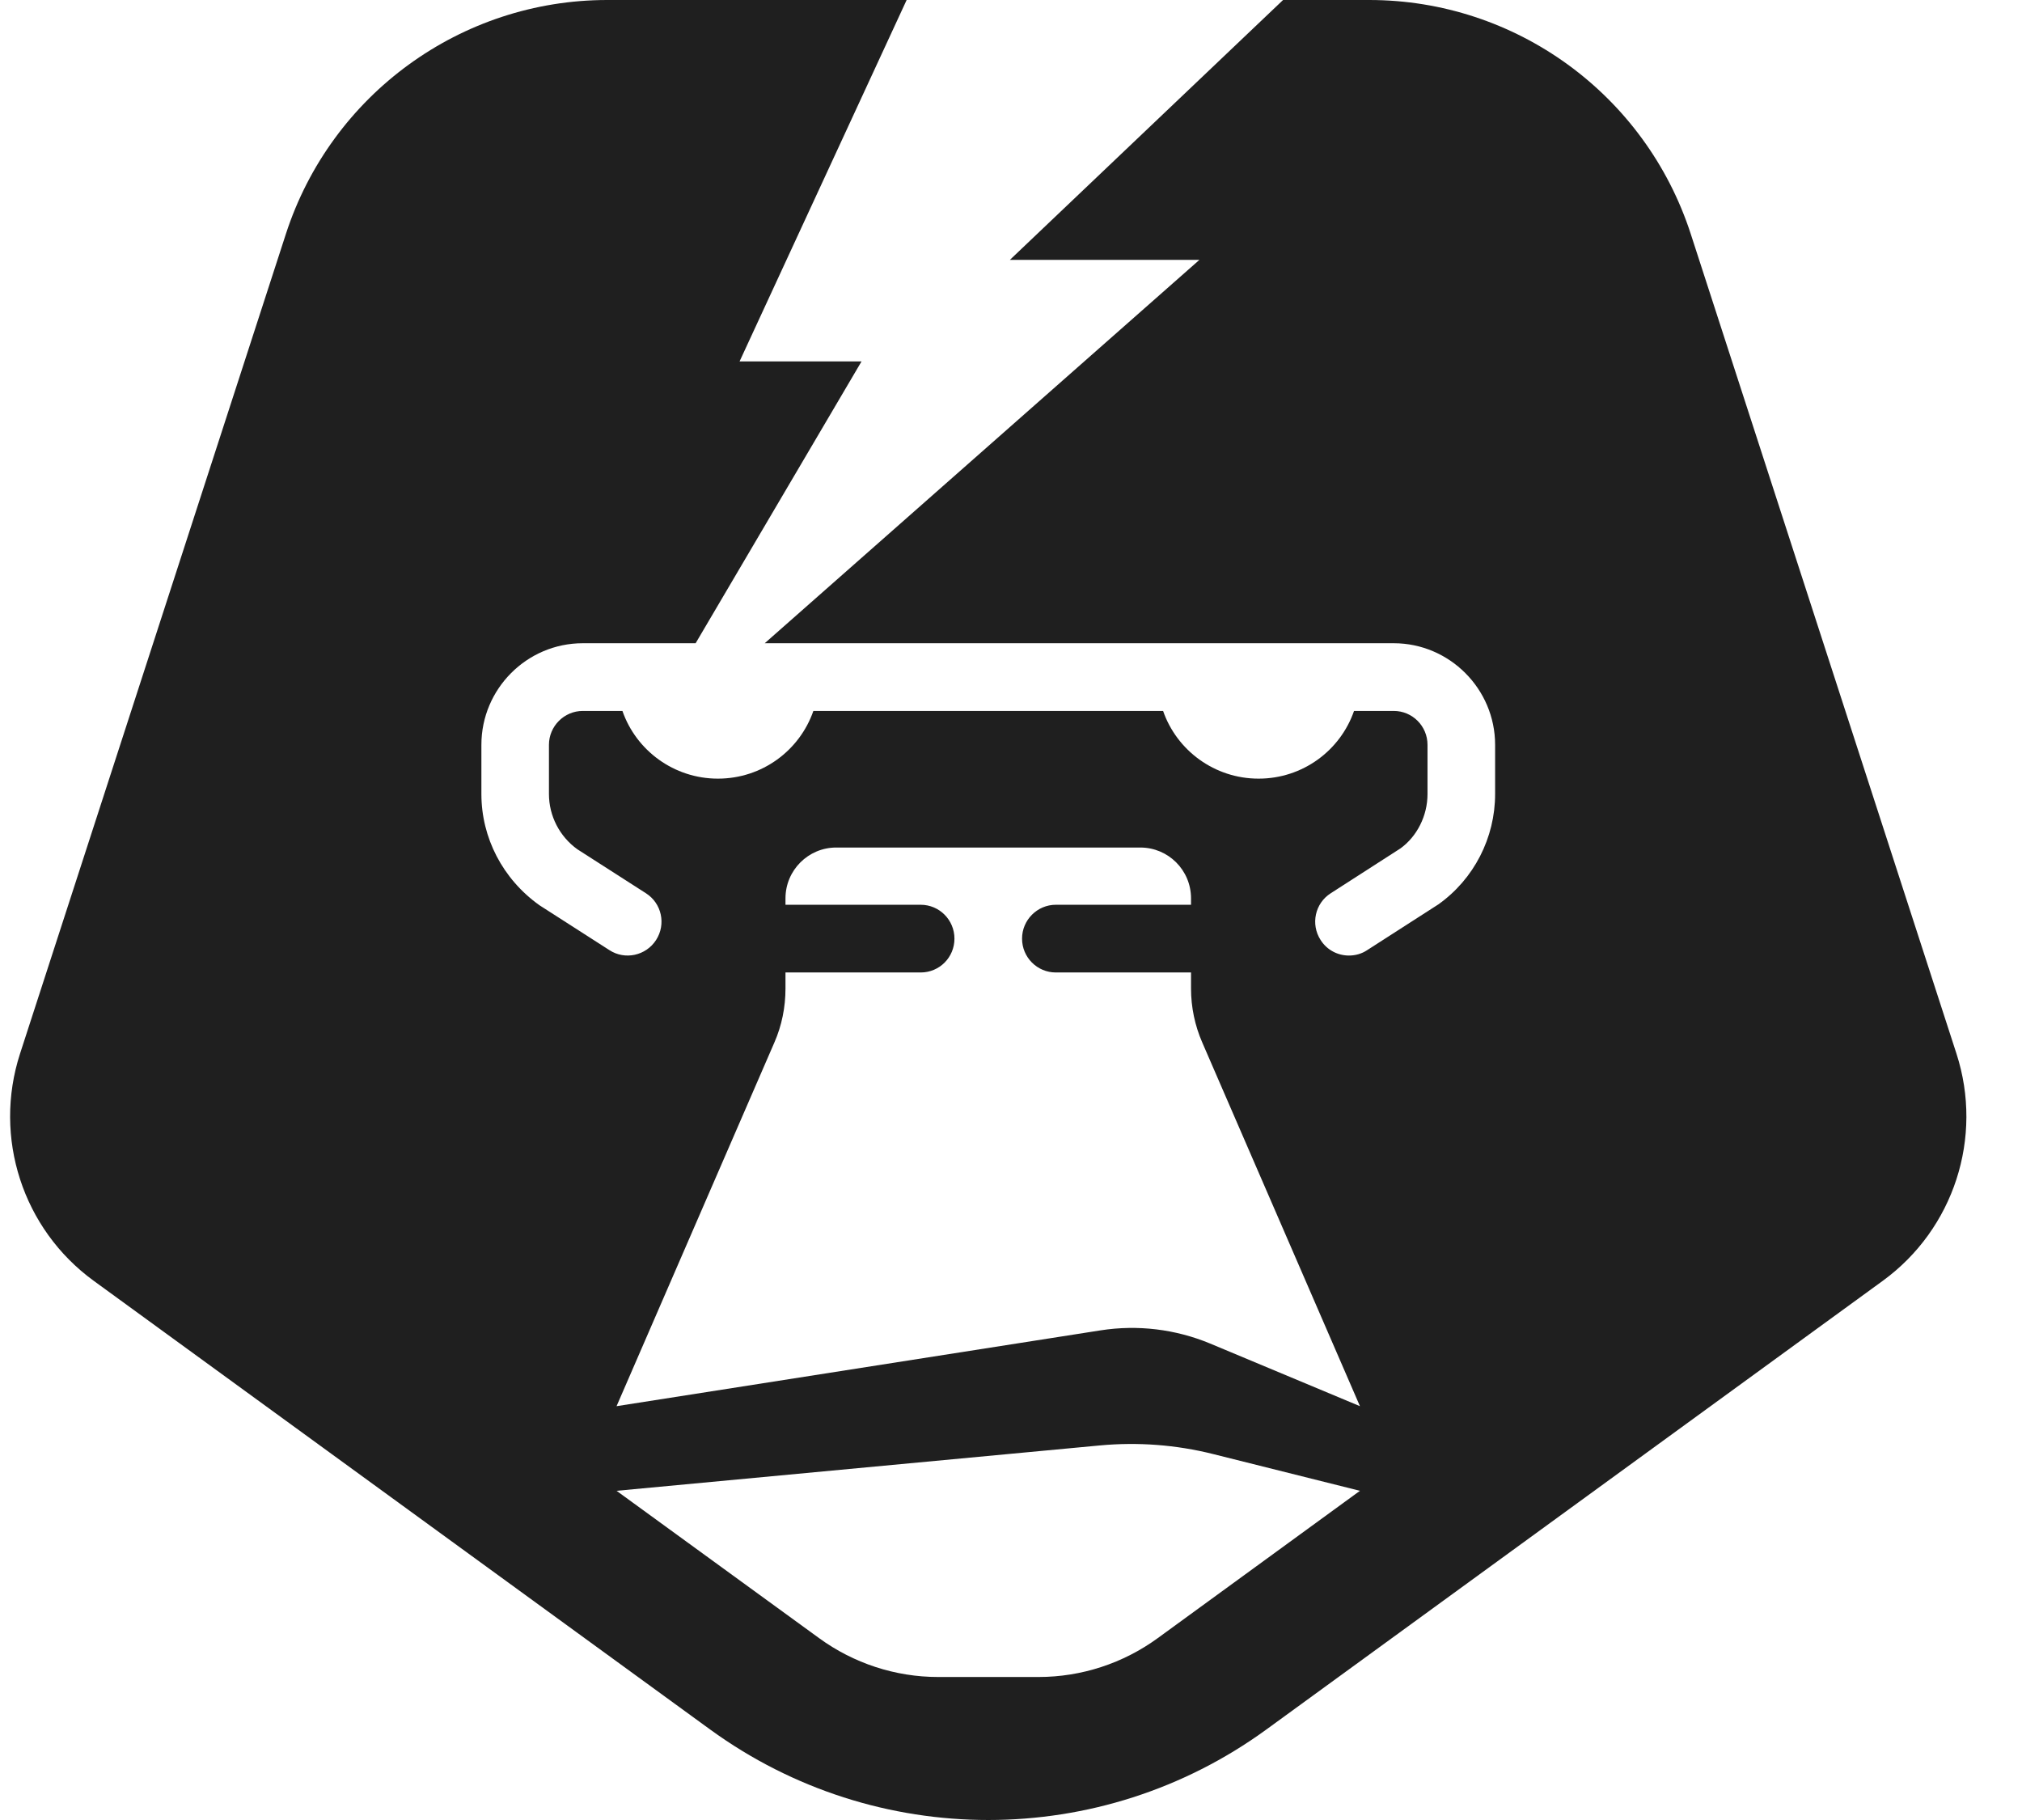 <svg width="100px" height="90px" viewBox="0 0 44 40" version="1.1" xmlns="http://www.w3.org/2000/svg" xmlns:xlink="http://www.w3.org/1999/xlink">
    <!-- Generator: Sketch 39.1 (31720) - http://www.bohemiancoding.com/sketch -->
    <desc>Created with Sketch.</desc>
    <defs>
        <path d="M26.376,29.528 C25.615,29.212 24.786,29.112 23.973,29.238 L13.33,30.905 L16.798,22.914 C16.962,22.541 17.043,22.136 17.043,21.727 L17.043,21.373 L20.015,21.373 C20.427,21.373 20.757,21.042 20.757,20.629 C20.757,20.22 20.427,19.885 20.015,19.885 L17.043,19.885 L17.043,19.744 C17.043,19.126 17.545,18.627 18.158,18.627 L24.842,18.627 C25.459,18.627 25.957,19.126 25.957,19.744 L25.957,19.885 L22.985,19.885 C22.577,19.885 22.243,20.22 22.243,20.629 C22.243,21.042 22.577,21.373 22.985,21.373 L25.957,21.373 L25.957,21.727 C25.957,22.136 26.042,22.541 26.205,22.914 L29.67,30.905 L26.376,29.528 Z M25.228,36.001 C24.467,36.556 23.55,36.857 22.606,36.857 L20.397,36.857 C19.457,36.857 18.54,36.556 17.779,36.001 L13.33,32.765 L23.951,31.768 C24.786,31.69 25.629,31.753 26.446,31.958 L29.67,32.765 L25.228,36.001 Z M36.941,5.141 C35.946,2.076 33.094,0 29.874,0 L27.98,0 L21.976,5.711 L26.142,5.711 L16.587,14.137 L30.413,14.137 C31.638,14.137 32.641,15.142 32.641,16.369 L32.641,17.452 C32.641,18.412 32.177,19.32 31.393,19.877 L29.829,20.882 C29.707,20.964 29.566,21.001 29.428,21.001 C29.184,21.001 28.946,20.882 28.805,20.659 C28.582,20.313 28.682,19.852 29.028,19.632 L30.561,18.646 C30.922,18.385 31.155,17.932 31.155,17.452 L31.155,16.369 C31.155,15.958 30.823,15.625 30.413,15.625 L29.54,15.625 C29.239,16.492 28.415,17.113 27.442,17.113 C26.473,17.113 25.644,16.492 25.343,15.625 L17.656,15.625 C17.355,16.492 16.531,17.113 15.558,17.113 C14.589,17.113 13.76,16.492 13.459,15.625 L12.587,15.625 C12.179,15.625 11.844,15.96 11.844,16.369 L11.844,17.452 C11.844,17.932 12.078,18.385 12.468,18.665 L13.976,19.632 C14.322,19.852 14.422,20.313 14.199,20.659 C13.976,21.005 13.515,21.105 13.173,20.882 L11.636,19.896 C10.827,19.32 10.359,18.412 10.359,17.452 L10.359,16.369 C10.359,15.142 11.358,14.137 12.587,14.137 L15.068,14.137 L18.715,7.943 L16.034,7.943 L19.706,0 L13.125,0 C9.91,0 7.057,2.076 6.062,5.141 L0.218,23.158 C-0.378,24.998 0.276,27.013 1.838,28.15 L15.387,38.011 C19.034,40.663 23.969,40.663 27.613,38.011 L41.163,28.149 C42.724,27.012 43.378,24.998 42.782,23.158 L36.941,5.141 Z" id="path-1"></path>
    </defs>
    <mask id="mask-2" fill="white">
        <use xlink:href="#path-1"></use>
    </mask>
    <use id="Fill-1" stroke="none" fill="#1F1F1F" fill-rule="evenodd" xlink:href="#path-1"></use>
</svg>
